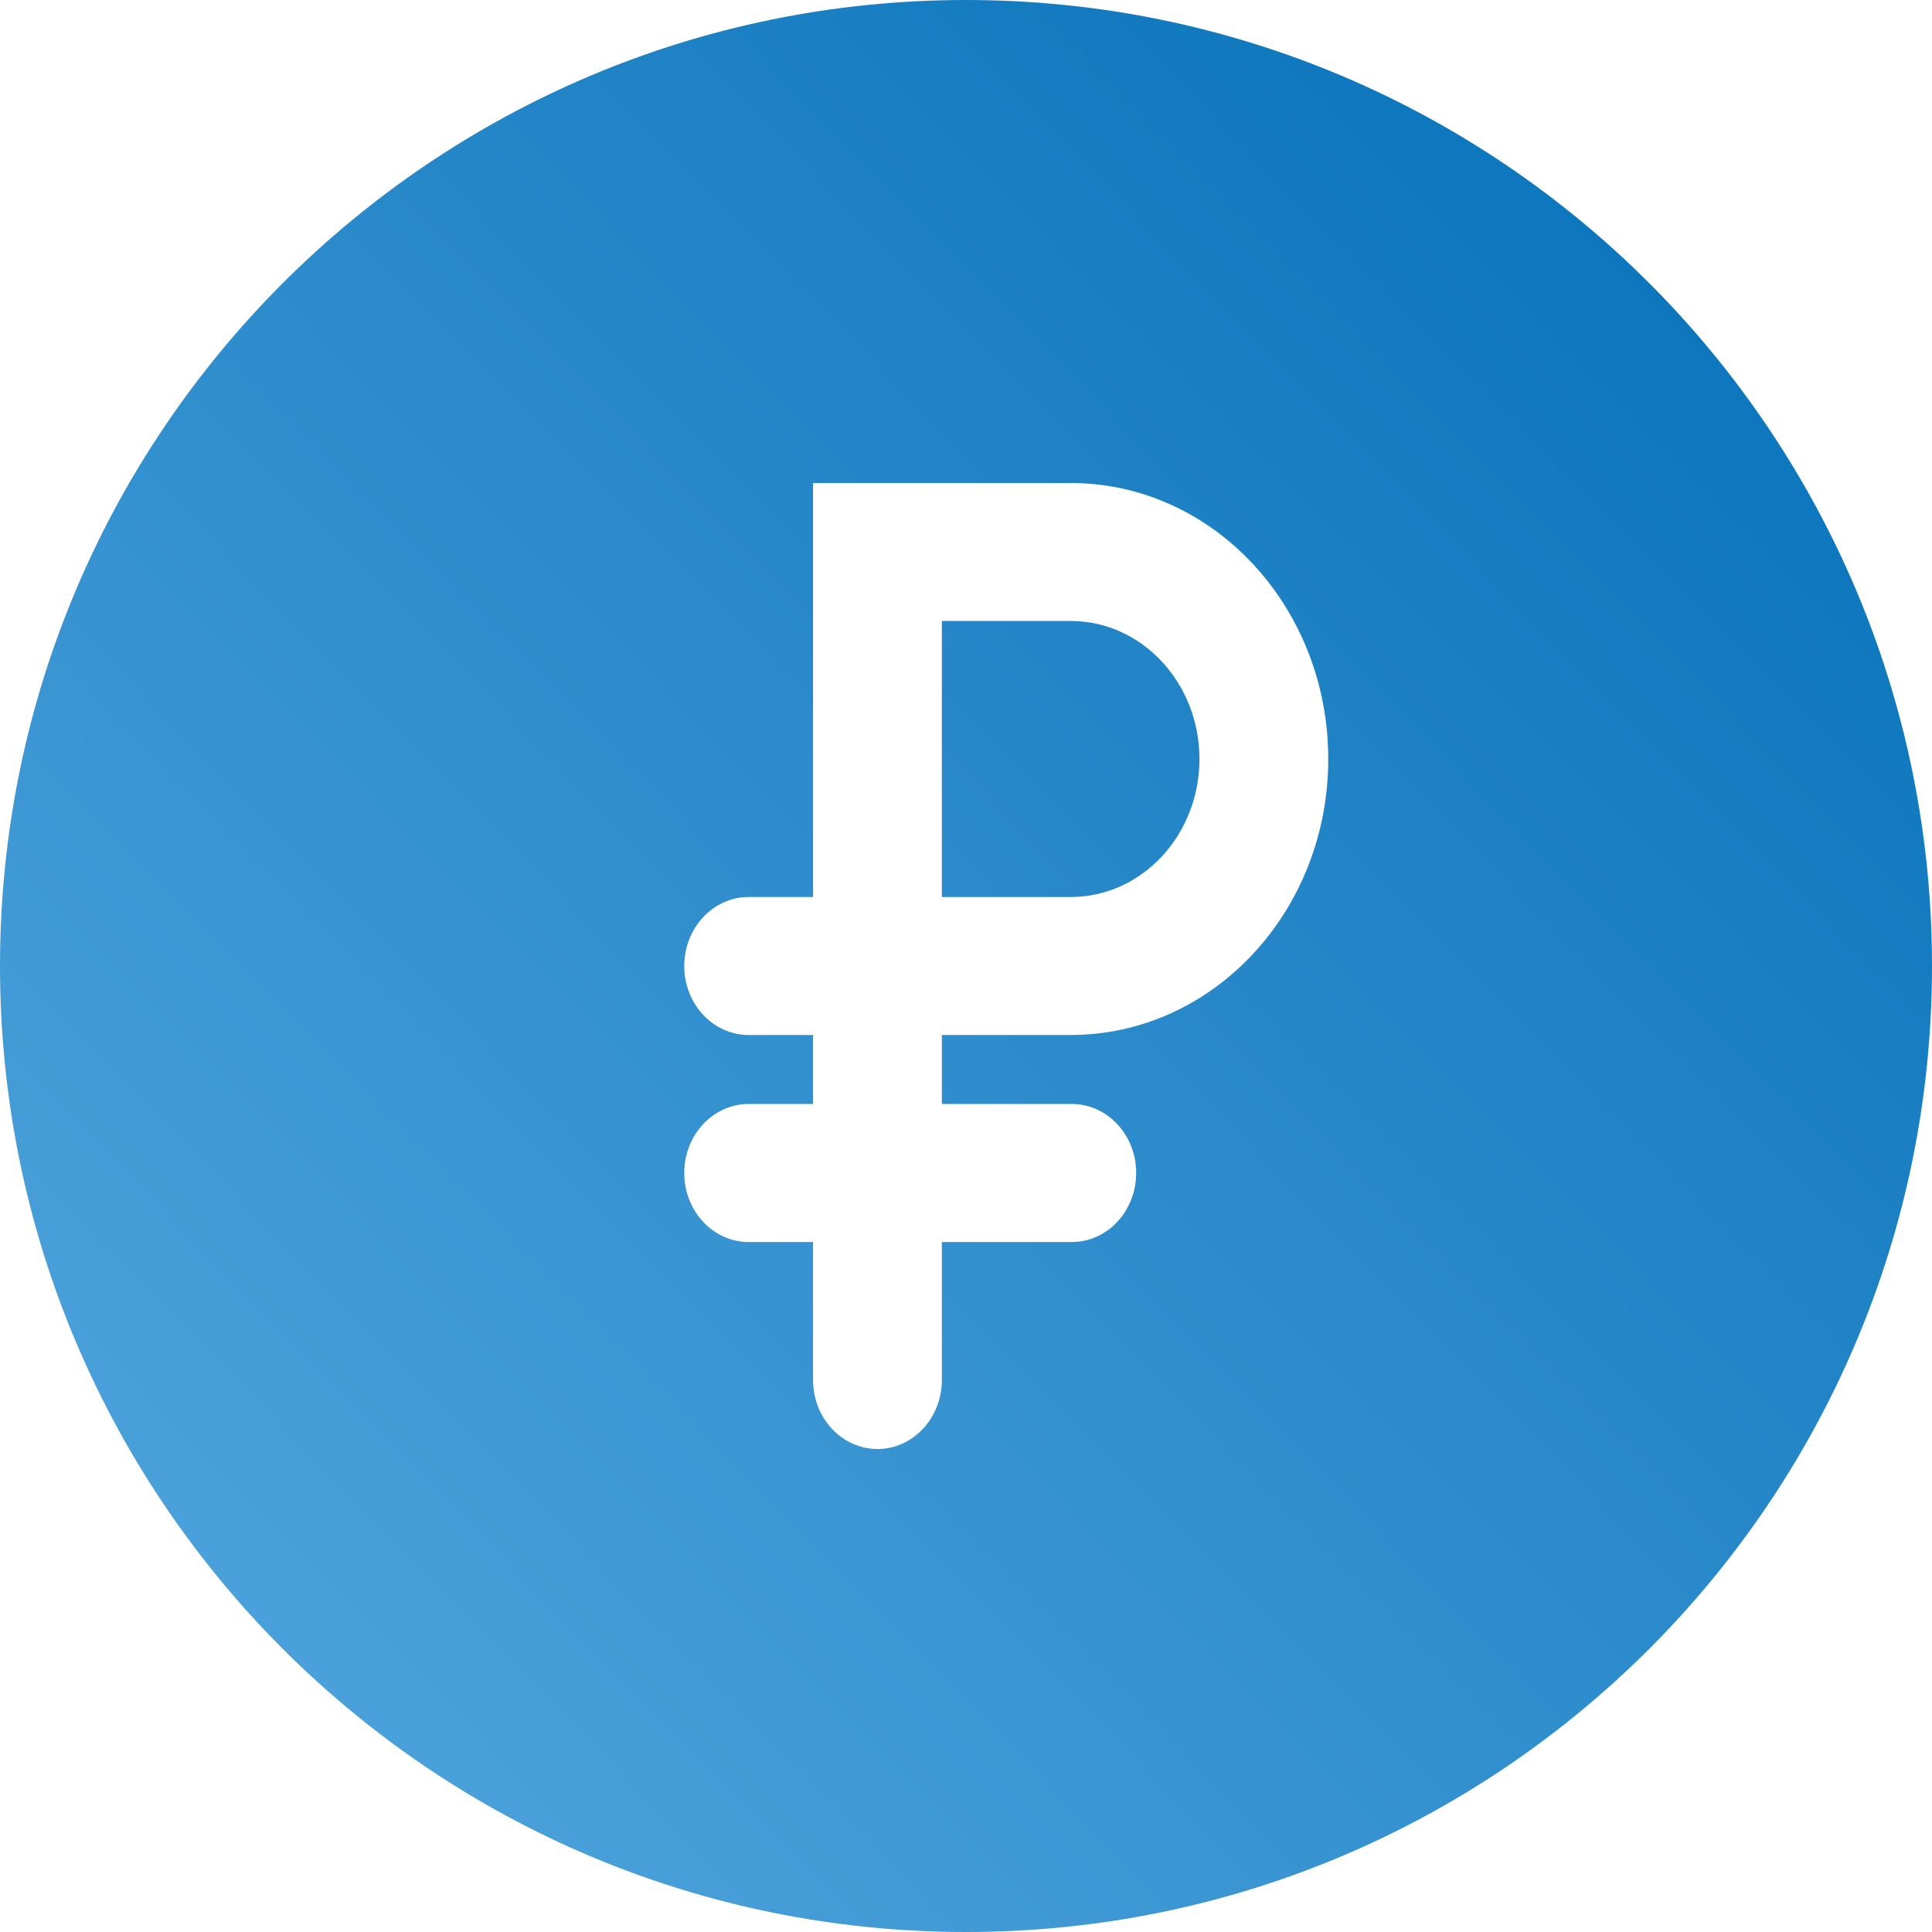 <svg width="24" height="24" viewBox="0 0 24 24" fill="none" xmlns="http://www.w3.org/2000/svg">
    <path fill-rule="evenodd" clip-rule="evenodd" d="M24 12C24 18.627 18.627 24 12 24C5.373 24 0 18.627 0 12C0 5.373 5.373 0 12 0C18.627 0 24 5.373 24 12ZM13.3 6H10.1V11.143H9.3C8.858 11.143 8.5 11.527 8.5 12C8.5 12.473 8.858 12.857 9.3 12.857H10.1V13.714H9.3C8.858 13.714 8.5 14.098 8.5 14.571C8.5 15.045 8.858 15.429 9.3 15.429H10.1V17.143C10.1 17.616 10.458 18 10.9 18C11.342 18 11.7 17.616 11.7 17.143V15.429H13.314C13.756 15.429 14.114 15.045 14.114 14.571C14.114 14.098 13.756 13.714 13.314 13.714H11.7V12.857H13.3C15.067 12.857 16.5 11.322 16.5 9.429C16.5 7.535 15.067 6 13.3 6ZM13.3 11.143H11.7V7.714H13.3C14.184 7.714 14.9 8.482 14.9 9.429C14.9 10.375 14.184 11.143 13.3 11.143Z" fill="url(#paint0_linear)"/>
    <defs>
        <linearGradient id="paint0_linear" x1="12.427" y1="-12.213" x2="-12" y2="11.787" gradientUnits="userSpaceOnUse">
            <stop stop-color="#006DB6"/>
            <stop offset="1" stop-color="#57A9E0"/>
        </linearGradient>
    </defs>
</svg>
